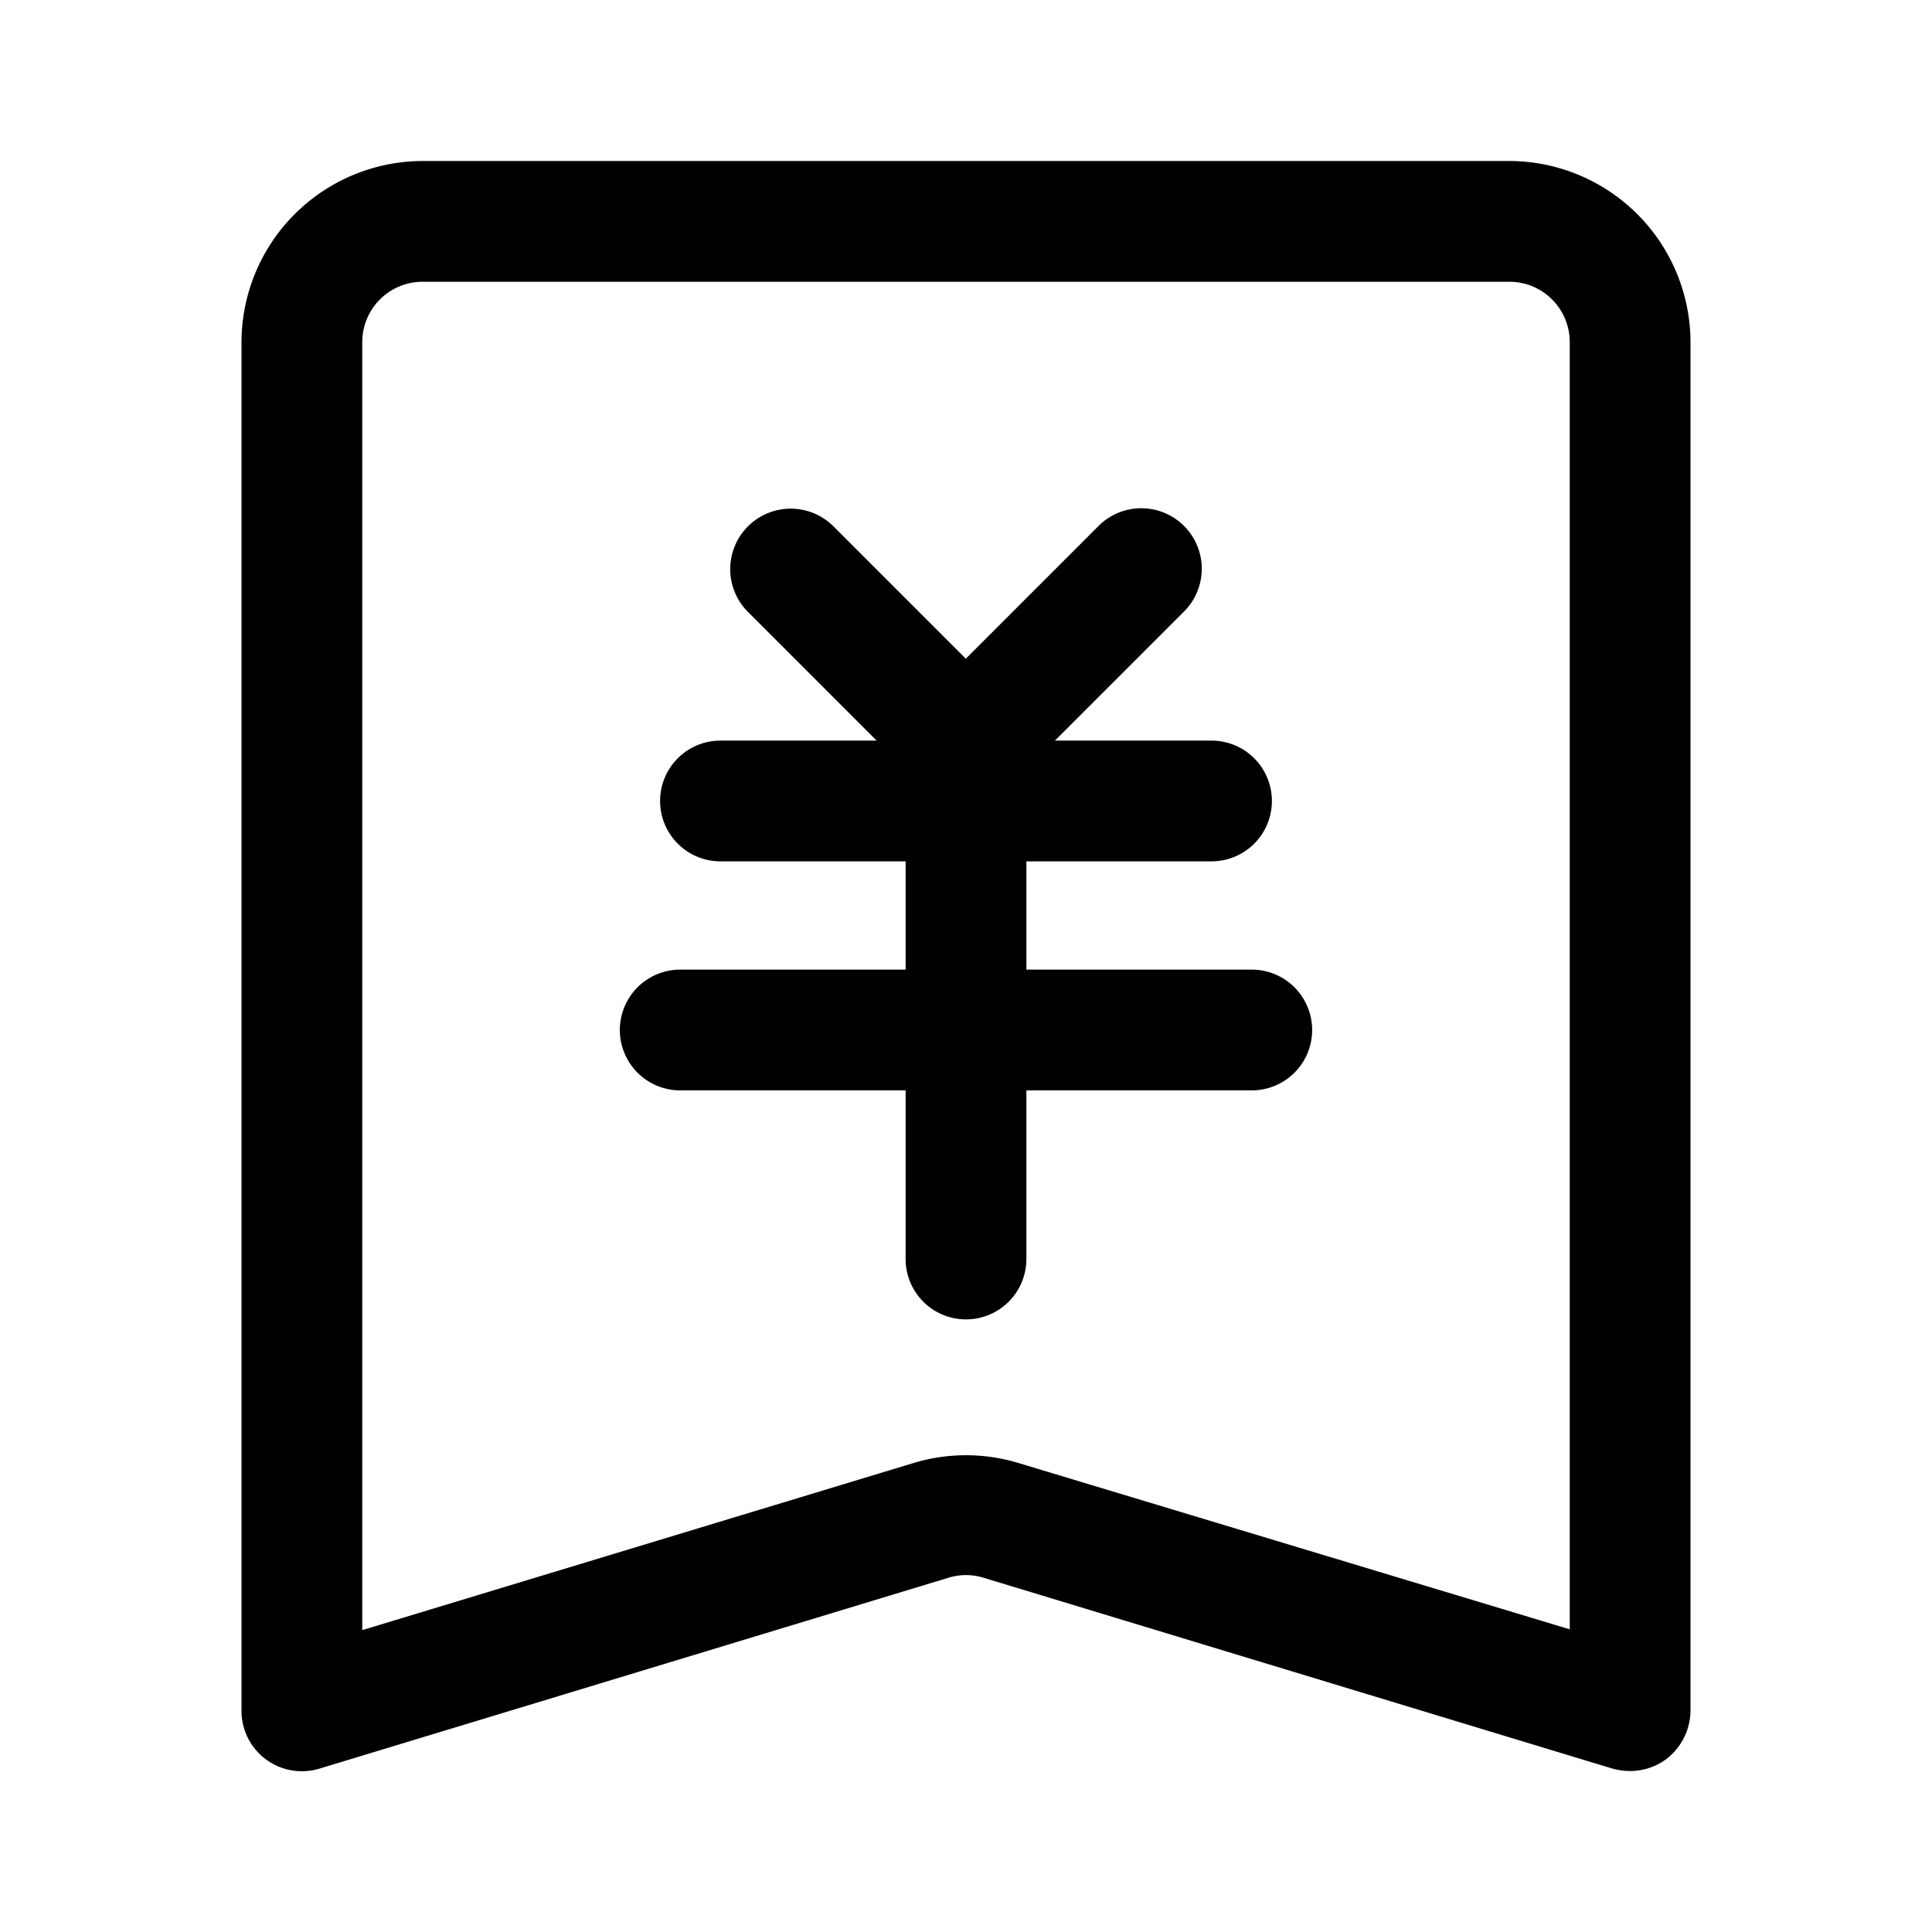 <svg class="icon" viewBox="0 0 1024 1024" xmlns="http://www.w3.org/2000/svg" width="200" height="200"><defs><style/></defs><path d="M864 938.667a35.627 35.627 0 01-9.387-1.28l-333.226-101.12a31.36 31.36 0 00-18.774 0l-333.226 101.12A32 32 0 01128 906.667V181.333a96.213 96.213 0 0196-96h576a96.213 96.213 0 0196 96v725.334a32.64 32.64 0 01-13.013 25.813A32 32 0 01864 938.667zM224 149.333a32 32 0 00-32 32V864l292.053-88.533a96 96 0 0155.894 0L832 863.573v-682.24a32 32 0 00-32-32z"/><path d="M504.533 418.987a32.64 32.64 0 01-22.826-9.387l-85.334-85.333a32 32 0 1145.44-45.227l85.334 85.333a32.213 32.213 0 01-22.614 54.827z"/><path d="M519.467 418.987a32.213 32.213 0 01-22.614-54.827l85.334-85.333a32 32 0 1145.44 45.226l-85.334 85.334a32.64 32.64 0 01-22.826 9.6z"/><path d="M642.133 456.533H381.867a32 32 0 010-64h260.266a32 32 0 010 64zm21.334 121.387H360.533a32 32 0 110-64h302.934a32 32 0 010 64z"/><path d="M512 699.307a32 32 0 01-32-32V405.333a32 32 0 0164 0v261.974a32 32 0 01-32 32z"/></svg>